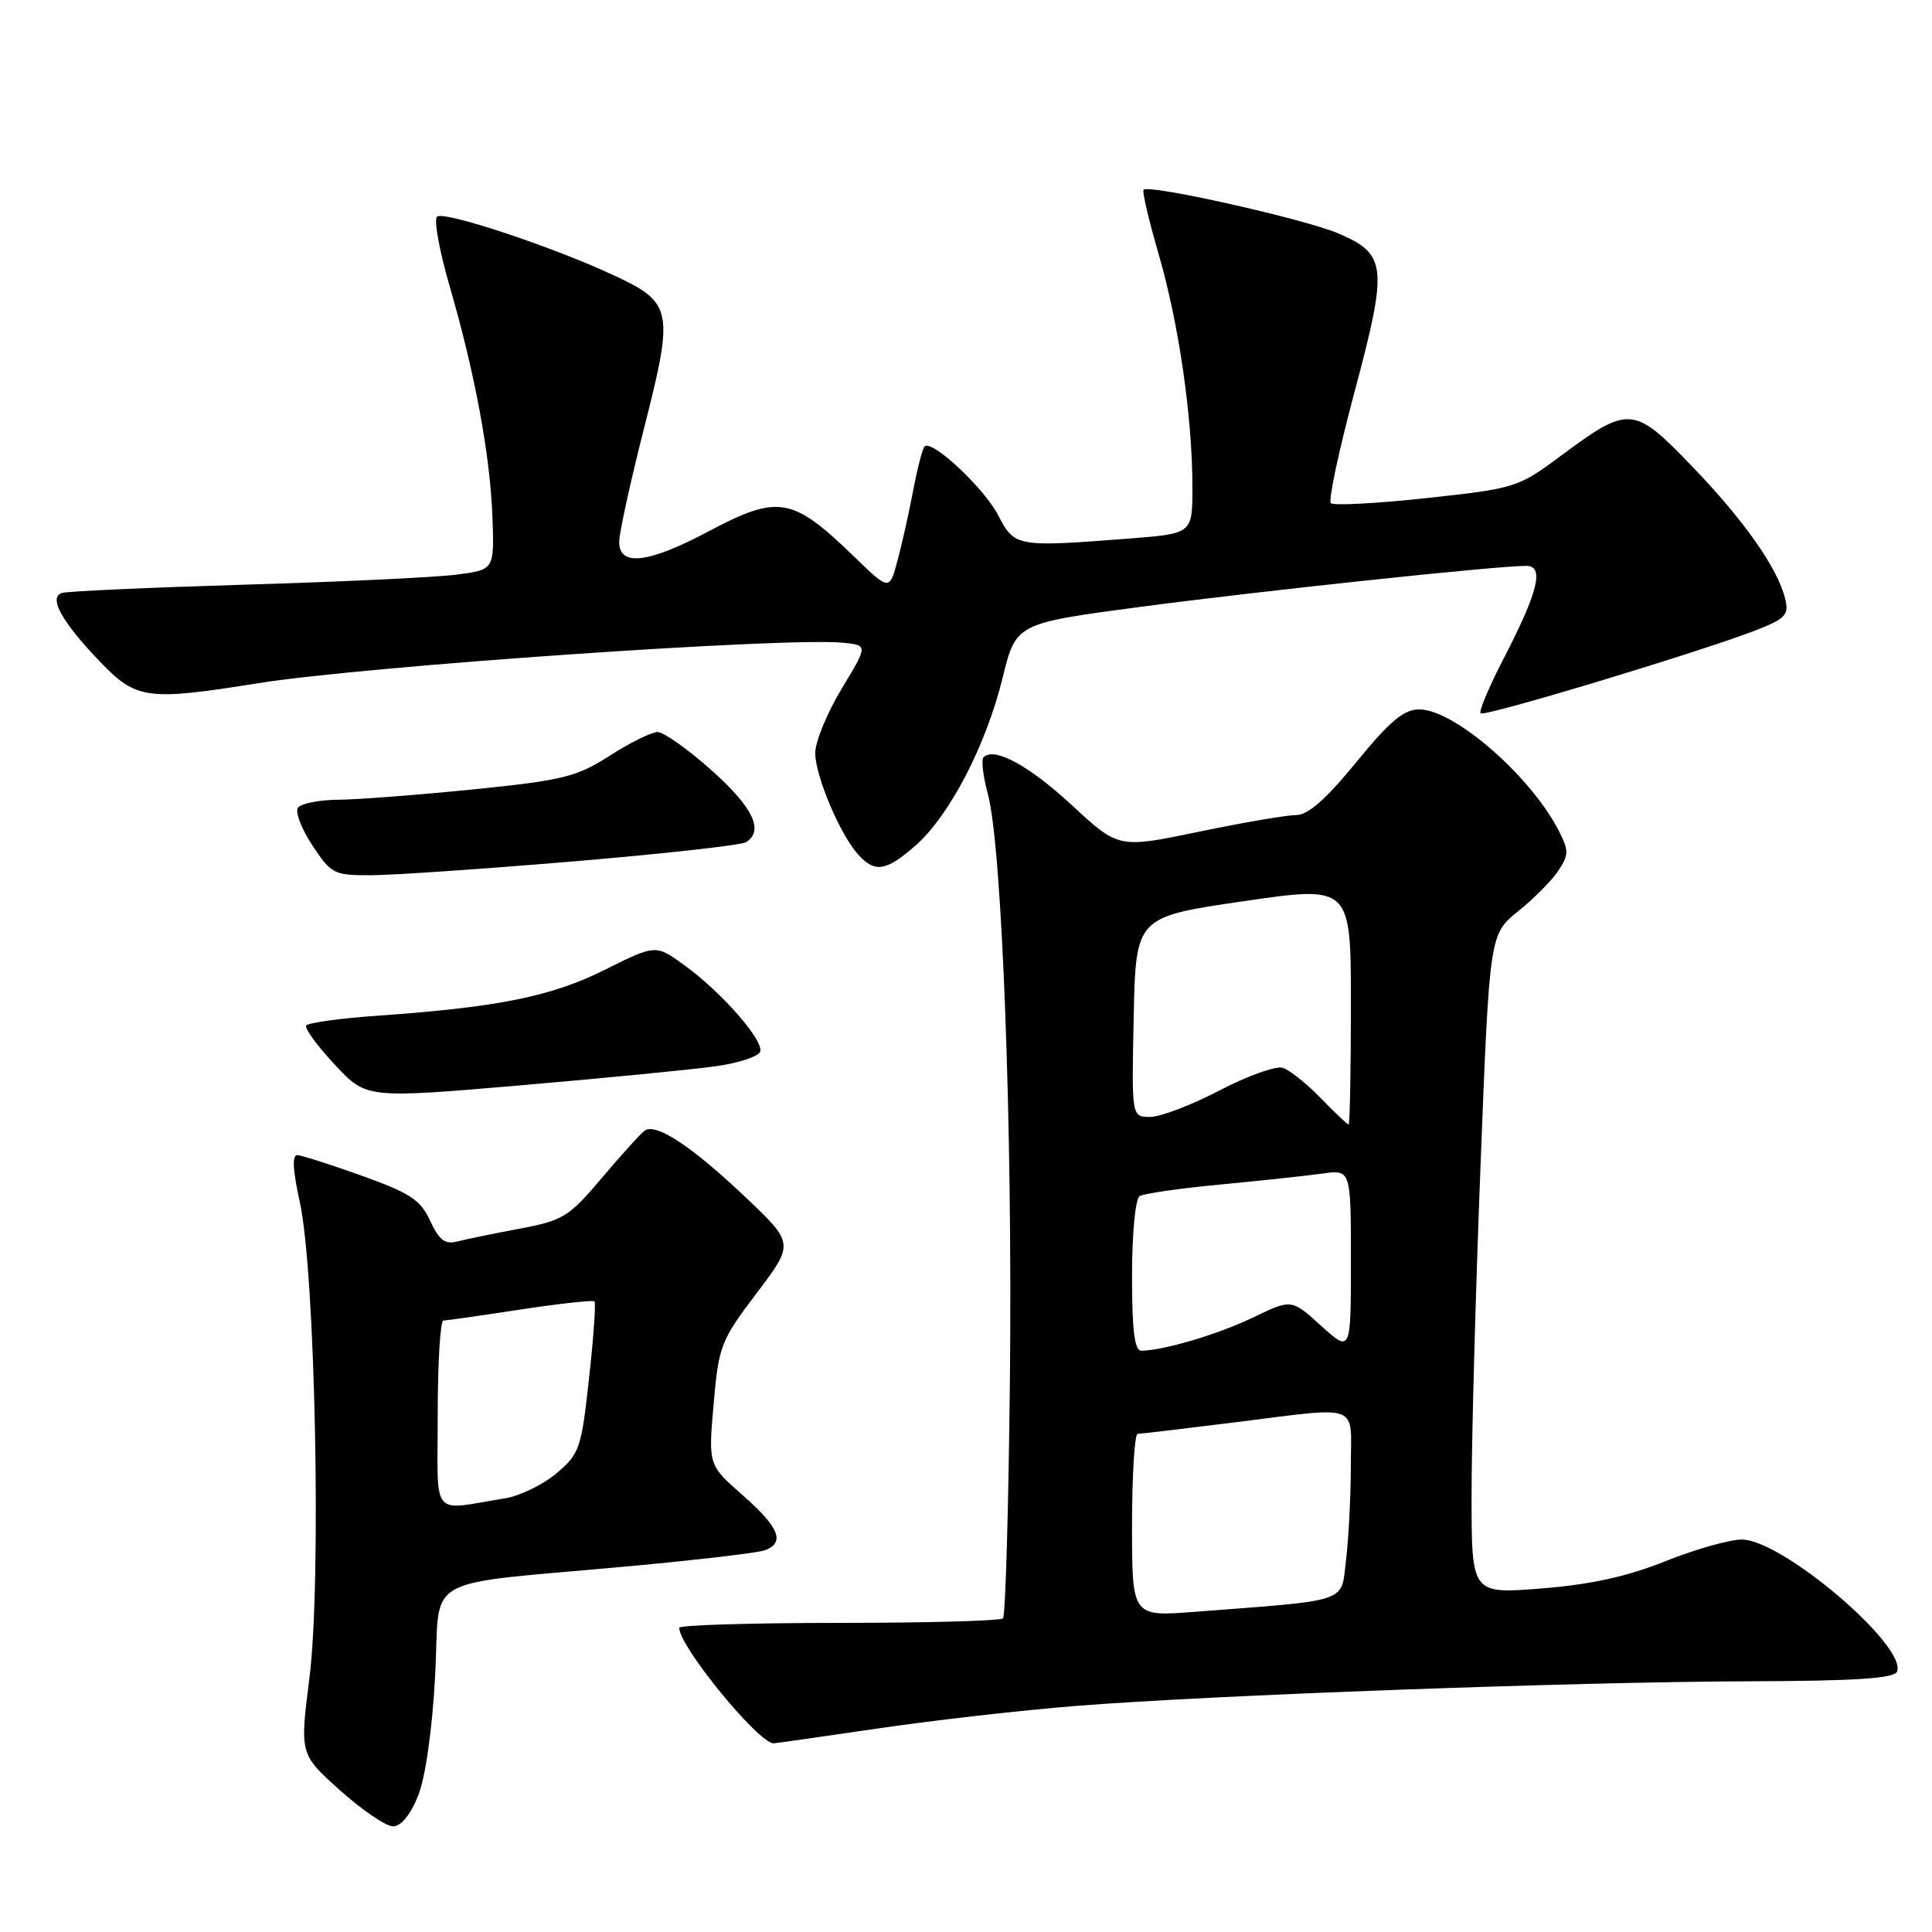 <?xml version="1.0" encoding="UTF-8" standalone="no"?>
<!DOCTYPE svg PUBLIC "-//W3C//DTD SVG 1.1//EN" "http://www.w3.org/Graphics/SVG/1.1/DTD/svg11.dtd" >
<svg xmlns="http://www.w3.org/2000/svg" xmlns:xlink="http://www.w3.org/1999/xlink" version="1.1" viewBox="0 0 256 256">
 <g >
 <path fill="currentColor"
d=" M 55.40 237.95 C 56.38 235.50 57.27 229.22 57.66 222.03 C 58.40 208.33 55.18 210.13 83.64 207.51 C 92.51 206.69 100.50 205.75 101.39 205.41 C 104.06 204.38 103.24 202.38 98.43 198.14 C 93.85 194.12 93.85 194.12 94.56 186.03 C 95.23 178.33 95.50 177.64 100.25 171.36 C 105.24 164.77 105.24 164.77 98.78 158.63 C 91.67 151.89 86.93 148.76 85.43 149.81 C 84.90 150.19 82.34 153.01 79.76 156.07 C 75.38 161.26 74.63 161.72 68.78 162.82 C 65.33 163.47 61.60 164.24 60.50 164.52 C 58.97 164.92 58.15 164.27 57.00 161.77 C 55.73 159.00 54.35 158.09 48.00 155.81 C 43.88 154.33 40.01 153.10 39.42 153.06 C 38.68 153.02 38.78 154.97 39.72 159.25 C 41.78 168.54 42.61 209.71 41.00 222.36 C 39.72 232.45 39.72 232.45 45.05 237.22 C 47.98 239.85 51.15 242.00 52.08 242.00 C 53.14 242.00 54.40 240.46 55.40 237.95 Z  M 116.20 229.05 C 123.51 227.97 135.35 226.62 142.50 226.05 C 160.41 224.62 208.52 222.86 231.70 222.78 C 245.92 222.74 251.02 222.40 251.37 221.49 C 252.68 218.07 236.13 204.00 230.81 204.00 C 229.17 204.00 224.60 205.29 220.65 206.88 C 215.58 208.91 210.76 209.96 204.24 210.48 C 195.00 211.21 195.00 211.21 194.99 198.36 C 194.98 191.29 195.51 171.62 196.17 154.65 C 197.37 123.80 197.37 123.80 201.17 120.74 C 203.26 119.06 205.67 116.63 206.51 115.34 C 207.89 113.23 207.89 112.70 206.51 110.01 C 202.76 102.76 192.67 94.00 188.06 94.00 C 186.01 94.00 184.16 95.55 179.71 101.00 C 175.71 105.89 173.32 108.00 171.75 108.00 C 170.51 108.00 164.71 108.99 158.86 110.21 C 148.22 112.42 148.22 112.42 142.06 106.72 C 136.36 101.44 131.74 98.93 130.32 100.34 C 130.00 100.67 130.26 102.86 130.90 105.21 C 132.77 112.15 134.17 149.13 133.82 182.67 C 133.64 199.81 133.23 214.11 132.90 214.44 C 132.56 214.77 122.78 215.04 111.15 215.04 C 99.52 215.05 90.00 215.33 90.00 215.69 C 90.00 218.17 100.49 231.00 102.52 231.00 C 102.72 231.00 108.88 230.12 116.20 229.05 Z  M 94.93 141.27 C 97.91 140.85 100.52 139.98 100.73 139.34 C 101.21 137.86 95.60 131.45 90.69 127.90 C 86.89 125.14 86.89 125.14 80.19 128.48 C 73.10 132.03 66.02 133.46 50.24 134.57 C 45.15 134.92 40.80 135.52 40.57 135.89 C 40.34 136.26 42.04 138.59 44.35 141.06 C 48.54 145.56 48.54 145.56 69.02 143.81 C 80.28 142.84 91.94 141.70 94.93 141.27 Z  M 76.09 114.13 C 87.97 113.13 98.20 111.99 98.84 111.60 C 101.28 110.09 99.79 106.98 94.30 102.08 C 91.17 99.29 87.94 97.00 87.14 97.00 C 86.33 97.00 83.48 98.41 80.80 100.13 C 76.40 102.95 74.62 103.39 62.71 104.60 C 55.44 105.33 47.39 105.95 44.81 105.97 C 42.23 105.99 39.82 106.48 39.46 107.06 C 39.10 107.64 39.98 109.89 41.42 112.06 C 43.91 115.82 44.26 116.00 49.26 115.97 C 52.14 115.96 64.22 115.13 76.09 114.13 Z  M 121.31 112.04 C 125.81 108.09 130.65 98.78 132.84 89.86 C 134.62 82.60 134.62 82.60 151.06 80.42 C 166.96 78.31 198.66 74.94 202.27 74.98 C 204.66 75.01 203.80 78.45 199.23 87.28 C 197.30 91.01 195.93 94.27 196.19 94.52 C 196.69 95.03 226.25 86.08 233.01 83.38 C 236.64 81.93 237.07 81.42 236.53 79.28 C 235.51 75.21 231.04 68.87 224.12 61.70 C 216.46 53.74 215.83 53.70 206.78 60.43 C 201.16 64.61 200.78 64.72 189.00 66.00 C 182.38 66.72 176.69 67.02 176.34 66.67 C 175.99 66.33 177.40 59.73 179.46 52.01 C 183.93 35.30 183.77 33.69 177.36 30.94 C 172.92 29.03 152.27 24.40 151.53 25.14 C 151.32 25.34 152.23 29.22 153.55 33.76 C 156.22 42.98 158.00 55.32 158.00 64.58 C 158.00 70.70 158.00 70.70 149.75 71.35 C 134.70 72.52 134.44 72.47 132.28 68.30 C 130.39 64.66 123.48 58.19 122.51 59.16 C 122.24 59.43 121.56 62.05 121.00 64.99 C 120.45 67.92 119.51 72.11 118.92 74.30 C 117.85 78.28 117.85 78.28 113.17 73.75 C 104.94 65.79 103.15 65.49 93.71 70.50 C 85.84 74.67 81.98 75.09 82.05 71.75 C 82.07 70.51 83.58 63.65 85.40 56.50 C 89.29 41.23 89.08 40.12 81.59 36.60 C 73.41 32.75 58.73 27.87 57.90 28.72 C 57.48 29.15 58.22 33.22 59.54 37.78 C 62.93 49.42 64.95 60.33 65.25 68.50 C 65.50 75.50 65.50 75.50 60.50 76.14 C 57.75 76.50 45.15 77.10 32.50 77.47 C 19.85 77.85 8.92 78.34 8.21 78.57 C 6.37 79.14 8.21 82.44 13.32 87.75 C 18.08 92.69 19.52 92.88 34.26 90.52 C 48.35 88.27 104.29 84.40 111.75 85.17 C 115.01 85.50 115.01 85.50 111.50 91.30 C 109.58 94.49 108.01 98.32 108.02 99.80 C 108.05 102.87 111.32 110.59 113.71 113.23 C 115.93 115.69 117.41 115.46 121.31 112.04 Z  M 58.00 187.47 C 58.00 180.61 58.34 174.99 58.75 174.98 C 59.16 174.97 63.76 174.32 68.96 173.52 C 74.16 172.73 78.58 172.25 78.78 172.44 C 78.97 172.64 78.65 177.23 78.05 182.65 C 77.03 191.95 76.79 192.65 73.74 195.22 C 71.96 196.72 68.92 198.20 67.00 198.52 C 56.91 200.15 58.00 201.49 58.00 187.47 Z  M 150.00 202.10 C 150.00 195.45 150.34 190.00 150.75 189.99 C 151.16 189.99 156.88 189.31 163.46 188.49 C 180.56 186.36 179.00 185.78 178.99 194.25 C 178.99 198.24 178.70 203.83 178.36 206.67 C 177.66 212.47 179.12 211.97 158.25 213.58 C 150.00 214.21 150.00 214.21 150.00 202.10 Z  M 150.00 169.06 C 150.00 163.45 150.44 158.85 151.01 158.49 C 151.57 158.15 156.40 157.45 161.76 156.95 C 167.12 156.44 173.19 155.79 175.25 155.50 C 179.00 154.98 179.00 154.98 179.00 167.10 C 179.00 179.23 179.00 179.23 175.06 175.68 C 171.13 172.12 171.13 172.12 166.09 174.55 C 161.47 176.78 154.30 178.92 151.25 178.98 C 150.33 178.99 150.00 176.36 150.00 169.06 Z  M 175.01 145.51 C 173.15 143.59 170.88 141.78 169.98 141.49 C 169.08 141.21 165.30 142.55 161.60 144.49 C 157.89 146.42 153.75 148.00 152.40 148.00 C 149.94 148.00 149.94 148.00 150.22 134.75 C 150.50 121.50 150.50 121.50 164.75 119.42 C 179.00 117.34 179.00 117.34 179.00 133.17 C 179.00 141.88 178.86 149.00 178.70 149.00 C 178.53 149.00 176.87 147.43 175.01 145.51 Z "/>
</g>
</svg>